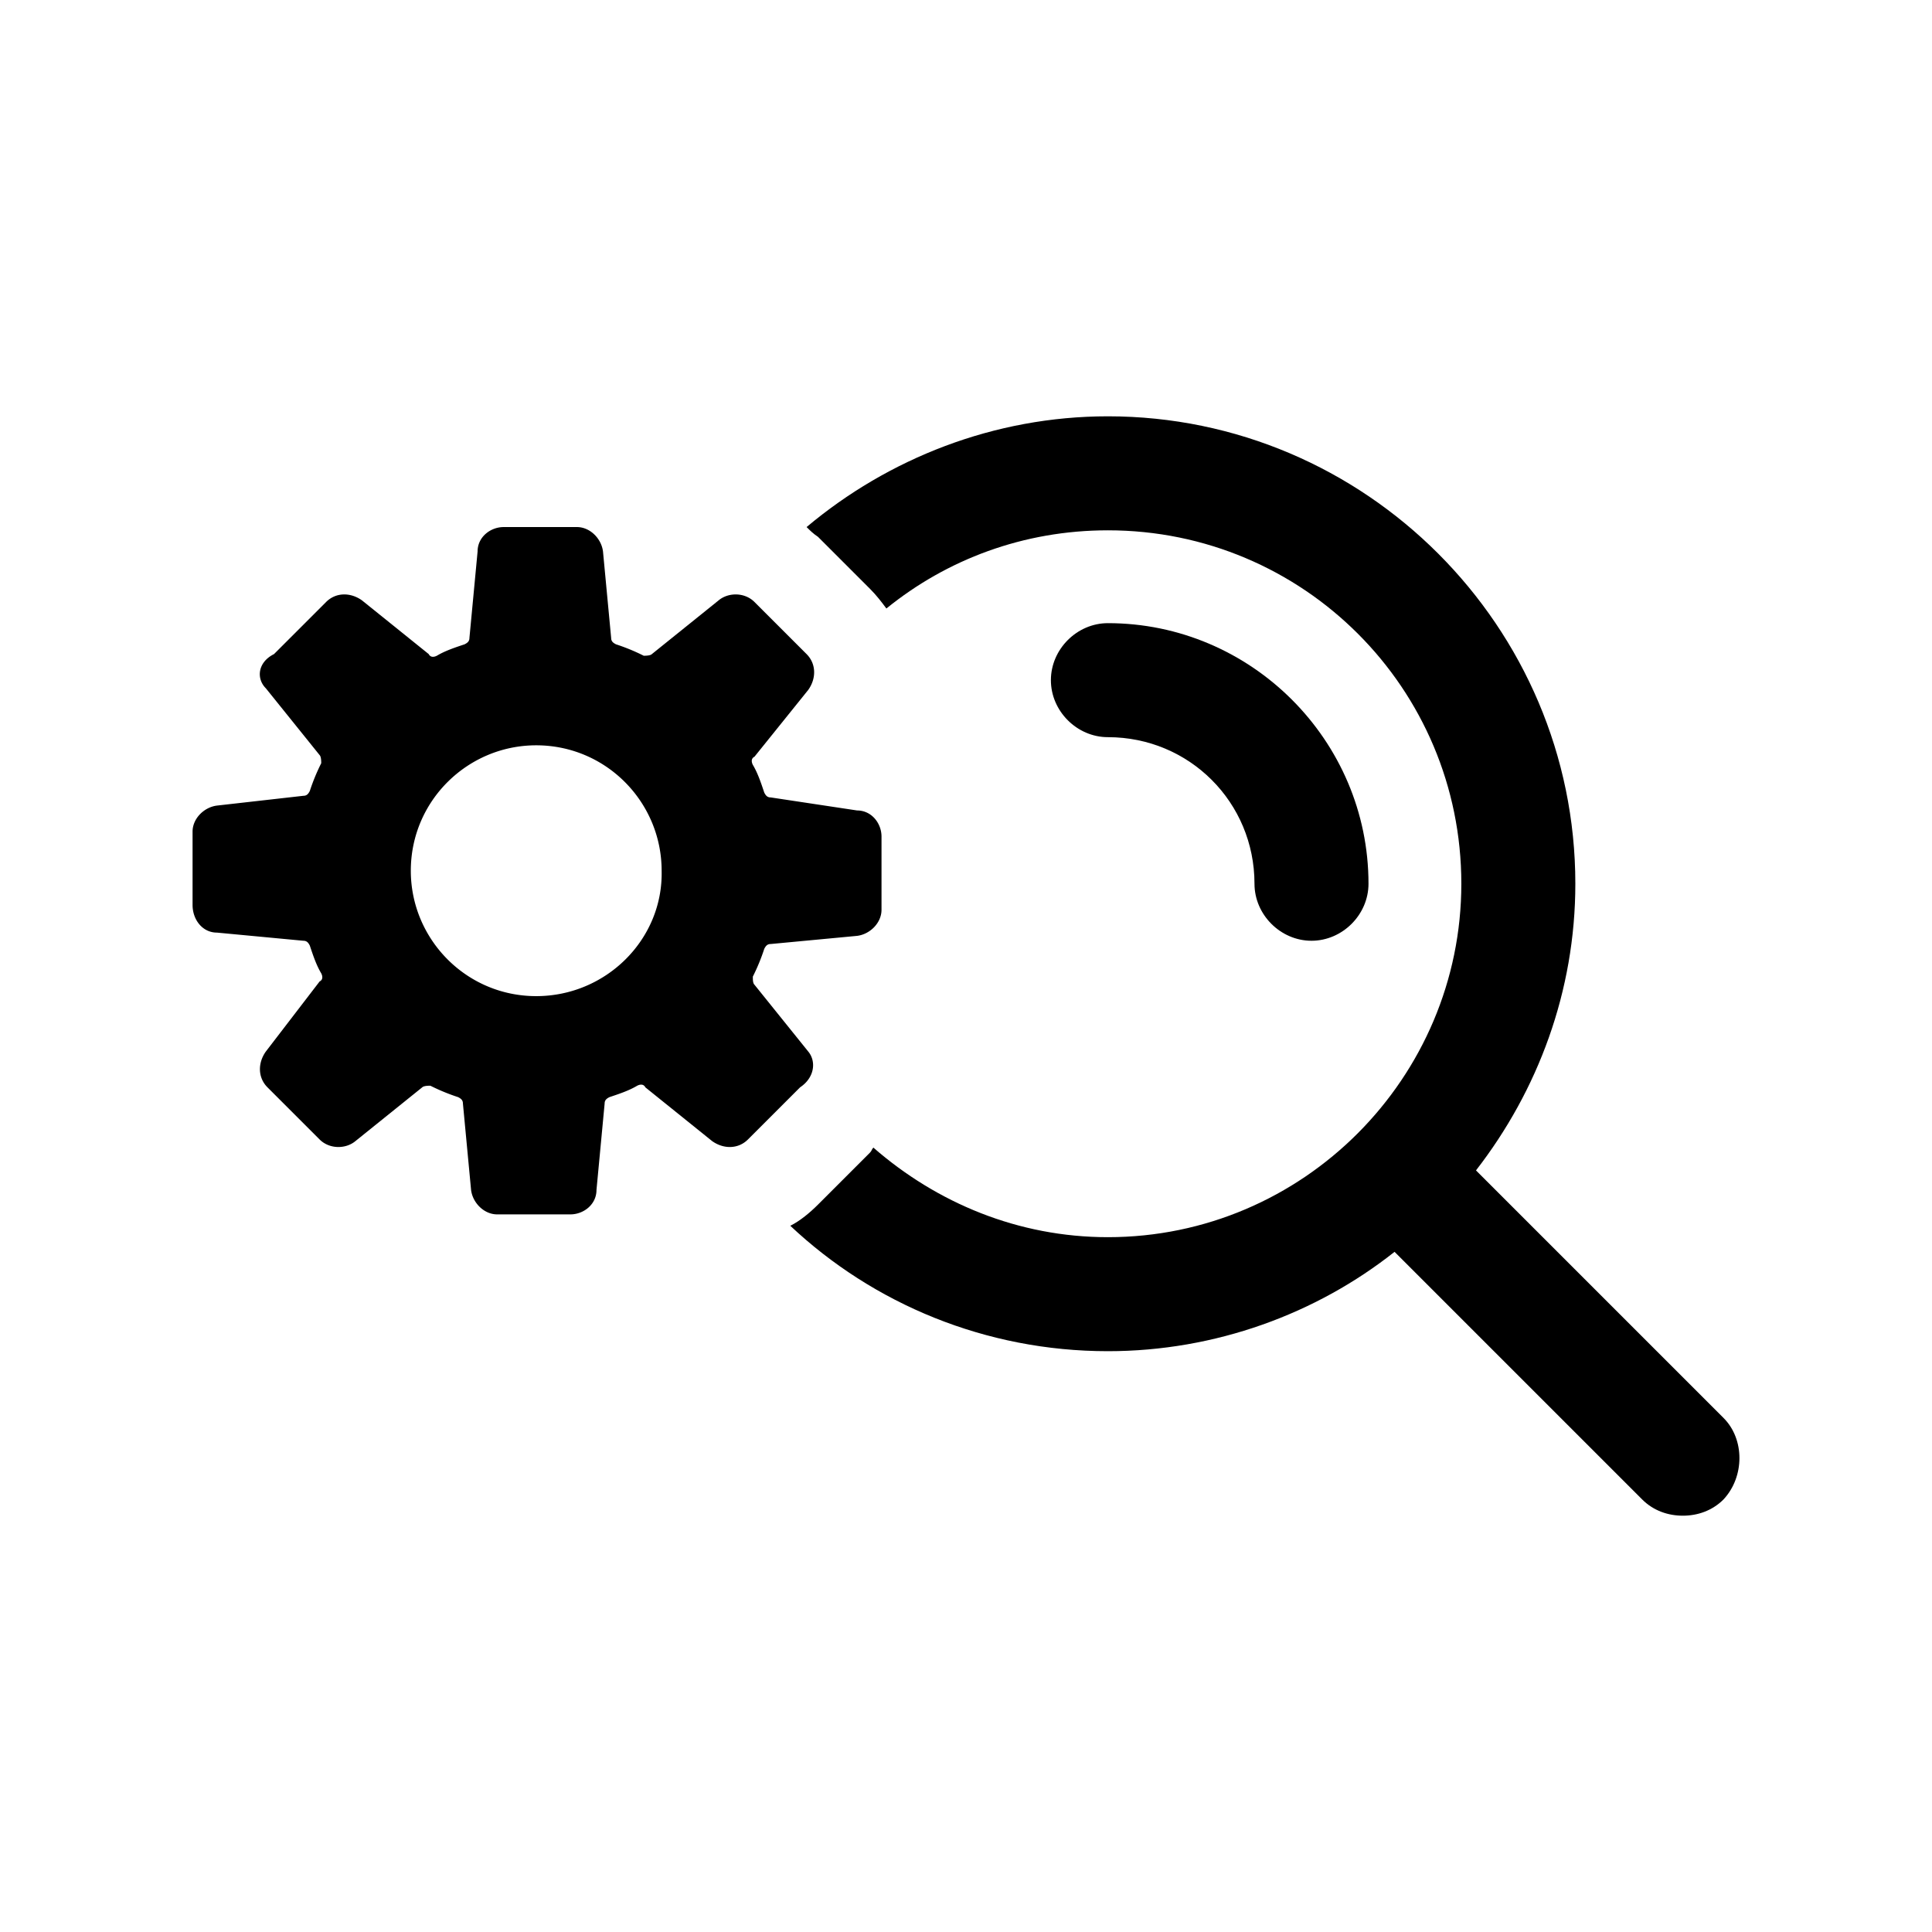 <svg xmlns="http://www.w3.org/2000/svg" xmlns:xlink="http://www.w3.org/1999/xlink" width="5000" height="5000" viewBox="0 0 5000 5000">
  <rect x="0" y="0" width="5000" height="5000" fill="#808080" stroke="none"/>
  <defs>
    <clipPath id="clip-SEO">
      <rect width="5000" height="5000"/>
    </clipPath>
  </defs>
  <g id="SEO" clip-path="url(#clip-SEO)">
    <rect width="5000" height="5000" fill="#fff"/>
    <g id="noun_SEO_3202402" transform="translate(2337 2431.7)">
      <g id="Group_4" data-name="Group 4" transform="translate(-1838.643 -1354.294)">
        <path id="Path_42" data-name="Path 42" d="M582.087,703.415c0,80.087,67.441,147.528,147.528,147.528S877.143,783.5,877.143,703.415C877.143,332.487,573.657,29,202.728,29,122.641,29,55.2,96.442,55.2,176.528s67.441,147.528,147.528,147.528C413.483,324.057,582.087,492.66,582.087,703.415Z" transform="translate(2166.155 506.317)"/>
        <path id="Path_43" data-name="Path 43" d="M2454.448,2608.583l-640.694-640.694c160.174-206.54,257.121-463.66,257.121-741.857C2070.875,560.047,1527.128,16.3,861.143,16.3c-295.057,0-569.038,109.592-779.792,286.626,8.43,8.43,16.86,16.86,29.506,25.29L245.739,463.1c16.86,16.86,29.506,33.721,42.151,50.581C443.849,387.228,641.958,311.357,861.143,311.357c505.811,0,914.675,408.864,914.675,914.675,0,501.6-408.864,914.675-914.675,914.675-231.83,0-442.585-88.517-606.973-231.83-4.215,4.215-4.215,8.43-8.43,12.645L110.857,2056.405c-21.076,21.075-46.366,42.151-71.657,54.8,214.97,202.325,505.811,324.562,821.943,324.562,278.2,0,539.532-96.947,741.857-257.121l640.694,640.694c29.505,29.506,67.441,42.151,105.377,42.151s75.872-12.646,105.377-42.151C2509.245,2760.326,2509.245,2663.379,2454.448,2608.583Z" transform="translate(1507.74 -16.3)"/>
        <path id="Path_44" data-name="Path 44" d="M1595.806,1380.36l-139.1-172.819c-4.215-4.215-4.215-12.645-4.215-21.075A514.194,514.194,0,0,0,1482,1114.809c4.215-8.43,8.43-12.645,16.86-12.645l223.4-21.076c33.721-4.215,63.226-33.721,63.226-67.442V823.968c0-33.721-25.291-67.441-63.226-67.441l-223.4-33.721c-8.43,0-12.645-4.215-16.86-12.645-8.43-25.291-16.86-50.581-29.506-71.657-4.215-8.43-4.215-16.861,4.215-21.076l139.1-172.819c21.076-29.506,21.076-67.442-4.215-92.732L1456.707,216.994c-25.29-25.291-67.441-25.291-92.732-4.215l-172.819,139.1c-4.215,4.215-16.86,4.215-21.076,4.215a514.206,514.206,0,0,0-71.657-29.506c-8.43-4.215-12.645-8.43-12.645-16.86L1064.7,86.326c-4.215-33.721-33.721-63.226-67.442-63.226H807.583c-33.721,0-67.441,25.291-67.441,63.226l-21.076,223.4c0,8.43-4.215,12.645-12.645,16.86-25.291,8.43-50.581,16.86-71.657,29.506-8.43,4.215-16.86,4.215-21.076-4.215L440.87,212.779c-29.506-21.076-67.442-21.076-92.732,4.215L213.254,351.877c-42.151,21.076-46.366,63.226-21.075,88.517l139.1,172.819c4.215,4.215,4.215,16.86,4.215,21.076a514.179,514.179,0,0,0-29.506,71.657c-4.215,8.43-8.43,12.645-16.86,12.645l-223.4,25.291C32.006,748.1,2.5,777.6,2.5,811.323V1001c0,37.936,25.291,71.656,63.226,71.656l223.4,21.076c8.43,0,12.645,4.215,16.86,12.645,8.43,25.291,16.86,50.581,29.506,71.657,4.215,8.43,4.215,16.86-4.215,21.075l-139.1,181.249c-21.075,29.506-21.075,67.442,4.215,92.732l134.883,134.883c25.291,25.29,67.442,25.29,92.732,4.215l172.819-139.1c4.215-4.215,16.86-4.215,21.076-4.215a514.194,514.194,0,0,0,71.657,29.506c8.43,4.215,12.645,8.43,12.645,16.86l21.075,223.4c4.215,33.721,33.721,63.226,67.442,63.226H980.4c33.721,0,67.441-25.291,67.441-63.226l21.076-223.4c0-8.43,4.215-12.645,12.645-16.86,25.291-8.43,50.581-16.86,71.657-29.506,8.43-4.215,16.86-4.215,21.076,4.215l172.819,139.1c29.506,21.075,67.441,21.075,92.732-4.215l134.883-134.883C1612.666,1447.8,1616.881,1405.651,1595.806,1380.36ZM891.885,1237.047c-181.249,0-324.562-147.528-324.562-324.562,0-181.249,147.528-324.562,324.562-324.562,181.249,0,324.562,147.528,324.562,324.562C1220.662,1089.519,1073.134,1237.047,891.885,1237.047Z" transform="translate(-2.5 263.526)"/>
      </g>
    </g>
  </g>
</svg>
